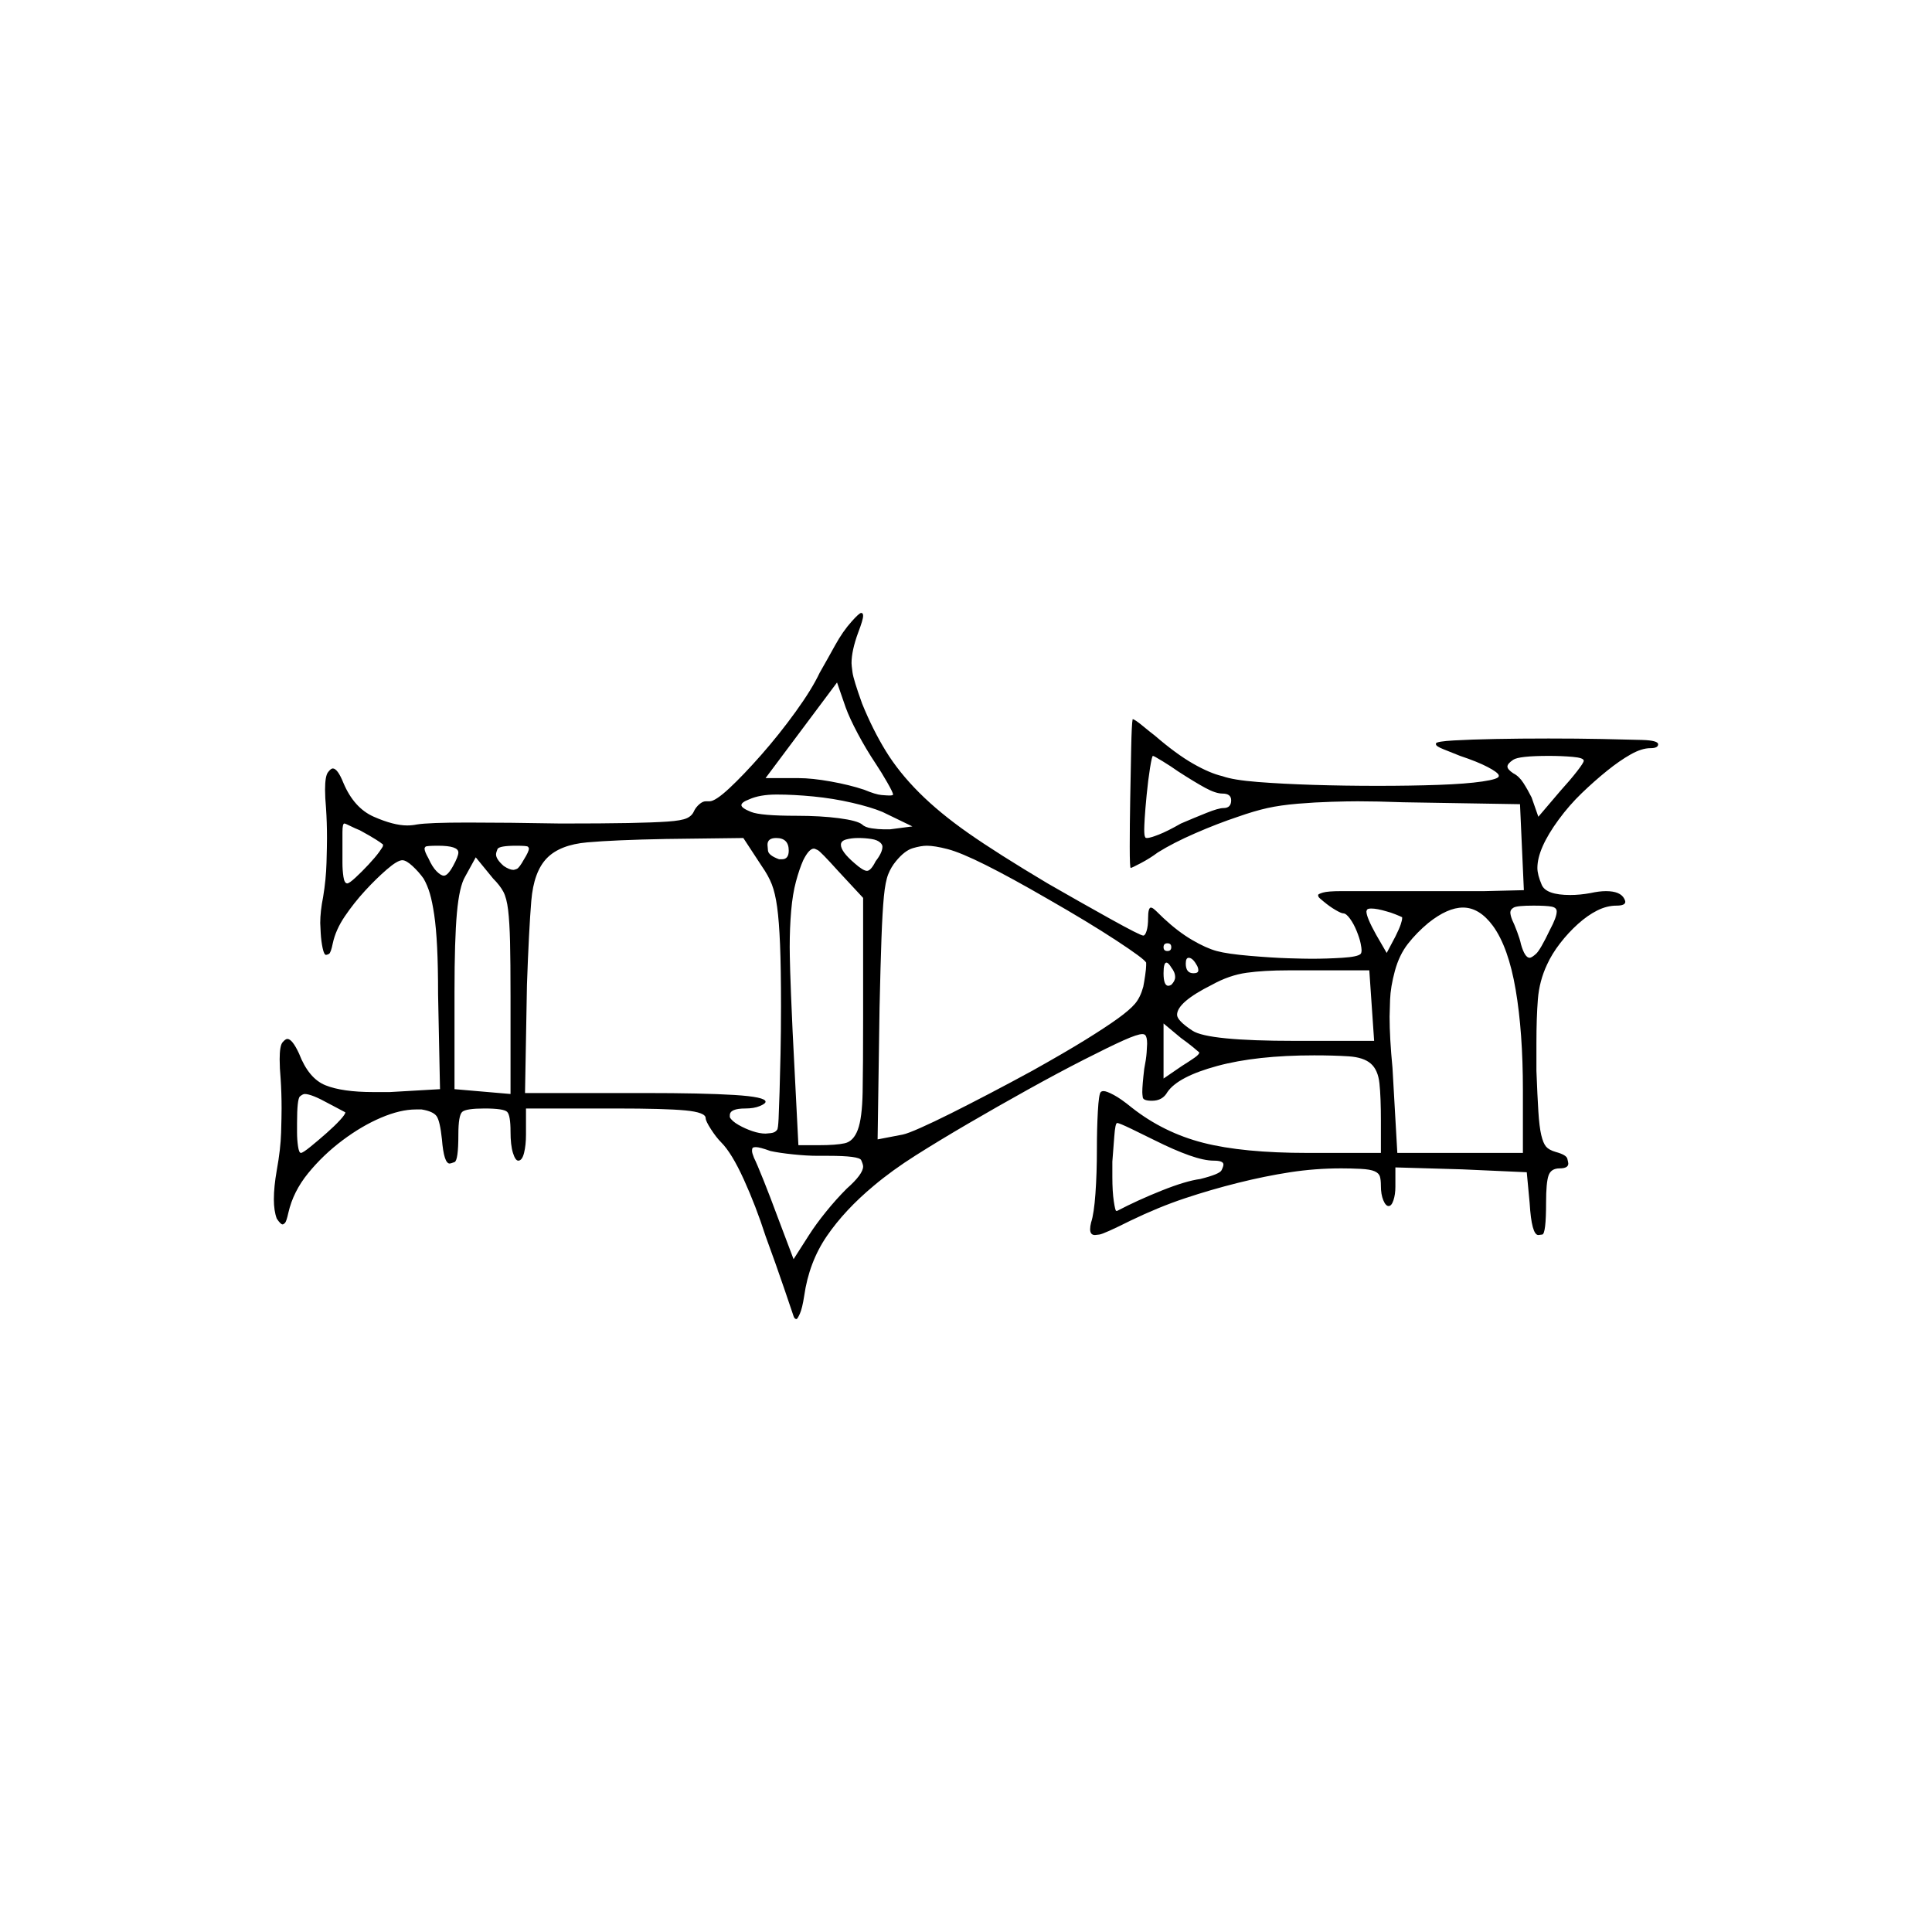 <?xml version="1.0" encoding="UTF-8" standalone="no"?>
<svg
   width="2000"
   height="2000"
   version="1.1"
   id="svg1"
   sodipodi:docname="u122C6.svg"
   inkscape:version="1.3.2 (091e20e, 2023-11-25)"
   xmlns:inkscape="http://www.inkscape.org/namespaces/inkscape"
   xmlns:sodipodi="http://sodipodi.sourceforge.net/DTD/sodipodi-0.dtd"
   xmlns="http://www.w3.org/2000/svg"
   xmlns:svg="http://www.w3.org/2000/svg">
  <defs
     id="defs1" />
  <sodipodi:namedview
     id="namedview1"
     pagecolor="#505050"
     bordercolor="#eeeeee"
     borderopacity="1"
     inkscape:showpageshadow="0"
     inkscape:pageopacity="0"
     inkscape:pagecheckerboard="0"
     inkscape:deskcolor="#505050"
     inkscape:zoom="0.379"
     inkscape:cx="1000"
     inkscape:cy="998.68074"
     inkscape:window-width="1392"
     inkscape:window-height="1212"
     inkscape:window-x="0"
     inkscape:window-y="0"
     inkscape:window-maximized="0"
     inkscape:current-layer="svg1" />
  <path
     d="m 881.5,643.5 q 8,-9 10,-9 2,0 2,3 0,4 -5,17 -7,19 -7,32 0,2 1,9.5 1,7.5 10,32.5 11,27 24.5,49 13.5,22 34.5,43 21,21 51,42 30,21 82,52 33,19 64.5,36.5 31.5,17.5 34.5,17.5 2,0 3.5,-5 1.5,-5 1.5,-13 0,-11 3,-11 0,0 1.5,0.5 1.5,0.5 11.5,10.5 15,14 29.5,22.5 14.5,8.5 25.5,11.5 11,3 34.5,5 23.5,2 40,2.5 16.5,0.5 23.5,0.5 16,0 32,-1 16,-1 19,-4 1,-1 1,-4 0,-2 -1,-7 -1,-5 -4,-12.5 -3,-7.5 -7,-13 -4,-5.5 -7,-5.5 -2,0 -8,-3.5 -6,-3.5 -12,-8.5 -5,-4 -5.5,-5 -0.5,-1 -0.5,-2 0,-1 5,-2.5 5,-1.5 19,-1.5 h 2 q 1,0 1,0 h 3 q 1,0 3,0 h 1 q 0,0 1,0 h 1 q 1,0 1,0 h 1 q 1,0 1,0 h 133 l 41,-1 -4,-89 -121,-2 q -27,-1 -47,-1 -10,0 -27,0.5 -17,0.5 -35,2 -18,1.5 -31.5,4.5 -13.5,3 -30.5,9 -21,7 -44,17 -23,10 -39,20 -8,6 -17.5,11 -9.5,5 -10.5,5 -1,0 -1,-22 0,-22 0.5,-49.5 0.5,-27.5 1,-52.5 0.5,-25 1.5,-30 0,0 0,0 2,0 10.5,7 8.5,7 12.5,10 22,19 39.5,29 17.5,10 30.5,13 11,4 36.5,6 25.5,2 57.5,3 32,1 66.5,1 34.5,0 63,-1 28.5,-1 45.5,-3.5 17,-2.5 17,-5.5 0,-1 0,-1 -1,-3 -11.5,-8.5 -10.5,-5.5 -28.5,-11.5 -10,-4 -17.5,-7 -7.5,-3 -7.5,-5 0,-1 0,-1 1,-2 18.5,-3 17.5,-1 43,-1.5 25.5,-0.5 55,-0.5 29.5,0 55,0.5 25.5,0.5 42,1 16.5,0.5 16.5,4.5 0,4 -8,4 -9,0 -20.5,6.5 -11.5,6.5 -24.5,17 -13,10.5 -26,23 -13,12.5 -24,27.5 -22,30 -22,50 0,7 4.5,17.5 4.5,10.5 29.5,10.5 10,0 21,-2 9,-2 16,-2 15,0 19,8 1,2 1,3 0,4 -9,4 -10,0 -20,5 -10,5 -20,14 -10,9 -18.5,20 -8.5,11 -13.5,22 -8,17 -9.5,36 -1.5,19 -1.5,45 0,13 0,29 1,26 2,42 1,16 3,24.5 2,8.5 5,12 3,3.5 10,5.5 11,3 12,7 1,4 1,5 0,5 -9,5 -9,0 -11.5,7.5 -2.5,7.5 -2.5,27.5 0,33 -4,33.5 -4,0.5 -4,0.5 -7,0 -9,-33 l -3,-32 -67,-3 -69,-2 v 20 q 0,8 -2,14 -2,6 -5,6 -3,0 -5.5,-6 -2.5,-6 -2.5,-15 0,-6 -1,-9.5 -1,-3.5 -5.5,-5.5 -4.5,-2 -14.5,-2.5 -10,-0.5 -20,-0.5 -27,0 -53,4 -26,4 -54,11 -28,7 -55,16 -27,9 -56,23 -28,14 -32.5,14.5 -4.5,0.5 -4.5,0.5 -5,0 -5,-6 0,-3 1,-7 3,-9 4.5,-30 1.5,-21 1.5,-46 0,-21 1,-39 1,-18 3,-20 1,-1 3,-1 3,0 10.5,4 7.5,4 18.5,13 33,26 74,36.5 41,10.5 108,10.5 h 76 v -33 q 0,-25 -1.5,-39 -1.5,-14 -9,-20.5 -7.5,-6.5 -23,-7.5 -15.5,-1 -35.5,-1 -60,0 -100.5,11 -40.5,11 -51.5,27 -5,9 -16,9 -9,0 -9.5,-3.5 -0.5,-3.5 -0.5,-5.5 0,-7 2,-24 2,-10 2.5,-17 0.5,-7 0.5,-9 0,-7 -2,-9 -1,-1 -3,-1 -5,0 -19.5,6.5 -14.5,6.5 -41,20 -26.5,13.5 -58,31 -31.5,17.5 -61.5,35 -30,17.5 -54.5,33 -24.5,15.5 -43.5,31.5 -30,25 -48.5,52 -18.5,27 -23.5,62 -2,13 -4.5,18.5 -2.5,5.5 -3.5,5.5 -2,0 -3,-3 -1,-3 -9.5,-28 -8.5,-25 -19.5,-55 -10,-31 -22.5,-58.5 -12.5,-27.5 -23.5,-38.5 -5,-5 -10.5,-13.5 -5.5,-8.5 -5.5,-11.5 0,-6 -21,-8 -21,-2 -72,-2 h -93 v 27 q 0,11 -2,19 -2,8 -6,8 -3,0 -5.5,-8 -2.5,-8 -2.5,-22 0,-17 -3.5,-20.5 -3.5,-3.5 -23.5,-3.5 -19,0 -23,3.5 -4,3.5 -4,23.5 0,27 -4,28.5 -4,1.5 -5,1.5 -6,0 -8,-25 -2,-19 -5.5,-24 -3.5,-5 -15.5,-7 -3,0 -6,0 -16,0 -36,8.5 -20,8.5 -40,23.5 -20,15 -35.5,34 -15.5,19 -20.5,41 -2,9 -3.5,10.5 -1.5,1.5 -2.5,1.5 -2,0 -6,-6 -3,-8 -3,-20 0,-13 3,-30 4,-22 4.5,-39 0.5,-17 0.5,-25 0,-16 -1,-31 -1,-11 -1,-20 0,-14 3,-17.5 3,-3.5 5,-3.5 5,0 12,15 10,26 27.5,33 17.5,7 49.5,7 8,0 17,0 l 52,-3 -2,-98 q 0,-29 -1,-49 -1,-20 -3,-33.5 -2,-13.5 -4.5,-22 -2.5,-8.5 -6.5,-15.5 -5,-7 -11.5,-13 -6.5,-6 -10.5,-6 -5,0 -16,9.5 -11,9.5 -22.5,22 -11.5,12.5 -21,26.5 -9.5,14 -12.5,28 -2,10 -4,11 -2,1 -3,1 -2,0 -3.5,-7 -1.5,-7 -2,-15.5 -0.5,-8.5 -0.5,-10.5 0,-12 3,-27 3,-18 3.5,-35.5 0.5,-17.5 0.5,-25.5 0,-16 -1,-31 -1,-11 -1,-19 0,-14 3,-18 3,-4 5,-4 5,0 11,15 11,26 31.5,35 20.5,9 34.5,9 5,0 10,-1 12,-2 53,-2 41,0 96,1 44,0 70,-0.5 26,-0.5 40.5,-1.5 14.5,-1 20,-3.5 5.5,-2.5 7.5,-7.5 2,-4 5.5,-7 3.5,-3 6.5,-3 1,0 2,0 1,0 2,0 6,0 20.5,-13.5 14.5,-13.5 33,-34.5 18.5,-21 35.5,-44.5 17,-23.5 25,-40.5 8,-14 16,-28.5 8,-14.5 17,-24.5 z m 25,147 q -10,-15 -18.5,-31 -8.5,-16 -12.5,-27 l -9,-26 -74,99 h 34 q 14,0 33.5,3.5 19.5,3.5 34.5,8.5 12,5 18,5.5 6,0.5 8,0.5 4,0 4,-1 0,-2 -6,-12.5 -6,-10.5 -12,-19.5 z m 313,8 q -7,-5 -16,-10.5 -9,-5.5 -10,-5.5 -1,0 -3,12.5 -2,12.5 -3.5,28 -1.5,15.5 -2,24 -0.5,8.5 -0.5,11.5 0,7 1,8 0,1 2,1 3,0 12,-3.5 9,-3.5 23,-11.5 14,-6 26.5,-11 12.5,-5 17.5,-5 8,0 8,-8 0,-7 -9,-7 -7,0 -18,-6 -11,-6 -28,-17 z m 420,-11 q 0,-3 -11.5,-4 -11.5,-1 -24.5,-1 -31,0 -37,4 -6,4 -6,7 0,3 6,7 6,3 10.5,10 4.5,7 8.5,15 l 7,20 23,-27 q 10,-11 17,-20 7,-9 7,-11 z m -726,53 q -12,-5 -31.5,-9.5 -19.5,-4.5 -40,-6.5 -20.5,-2 -38,-2 -17.5,0 -28.5,5 -8,3 -8,6 0,3 10,7 10,4 47,4 25,0 44,2.5 19,2.5 24,6.5 3,3 10,4 7,1 12,1 3,0 7,0 l 23,-3 z m -541,19 q -5,-2 -10,-4.5 -5,-2.5 -6,-2.5 -2,0 -2,9 v 1 q 0,0 0,1 v 1 q 0,1 0,2 0,1 0,2 v 1 q 0,0 0,0 v 1 q 0,0 0,1 v 11 q 0,0 0,1 0,5 0,10 0,7 1,14 1,7 4,7 2,0 8.5,-6 6.5,-6 13.5,-13.5 7,-7.5 11,-13 4,-5.5 4,-6.5 0,-2 -1,-2 -1,-1 -6.5,-4.5 -5.5,-3.5 -16.5,-9.5 z m 539,13 q -3,-3 -9.5,-4 -6.5,-1 -13.5,-1 -7,0 -12.5,1.5 -5.5,1.5 -5.5,5.5 0,7 14,19 9,8 13,8 4,0 9,-10 7,-9 7,-15 0,-2 -2,-4 z m -95,8 q 0,-13 -13,-13 -9,0 -9,7 0,1 0.5,6 0.5,5 11.5,9 2,0 3,0 7,0 7,-9 z m -47,-13 -80,1 q -53,1 -81.5,3.5 -28.5,2.5 -42,16.5 -13.5,14 -16,44 -2.5,30 -4.5,87 l -2,112 h 124 q 60,0 92.5,2 32.5,2 32.5,7 0,2 -6,4.5 -6,2.5 -15,2.5 -16,0 -16,7 0,1 0,2 2,4 9,8 7,4 14.5,6.5 7.5,2.5 13.5,2.5 1,0 5.5,-0.5 4.5,-0.5 6.5,-3.5 1,-1 1.5,-11.5 0.5,-10.5 1,-27.5 0.5,-17 1,-39.5 0.5,-22.5 0.5,-49.5 0,-39 -1,-63.5 -1,-24.5 -3,-39 -2,-14.5 -5.5,-23.5 -3.5,-9 -10.5,-19 z m 315,63 q -38,-22 -64,-35 -26,-13 -39.5,-16.5 -13.5,-3.5 -21.5,-3.5 -6,0 -14.5,2.5 -8.5,2.5 -17.5,13.5 -5,6 -8,13.5 -3,7.5 -4.5,23 -1.5,15.5 -2.5,43 -1,27.5 -2,72.5 l -2,136 26,-5 q 5,-1 18.5,-7 13.5,-6 31.5,-15 18,-9 40,-20.5 22,-11.5 44,-23.5 34,-19 55,-32 21,-13 33.5,-22 12.5,-9 18,-15.5 5.5,-6.5 8.5,-17.5 1,-5 2,-12 1,-7 1,-10 0,-2 0,-3 -2,-4 -31,-23 -29,-19 -71,-43 z m -542,-41 q 5,-8 5,-11 0,-1 -1,-2 -1,-1 -12,-1 -18,0 -19.5,3.5 -1.5,3.5 -1.5,5.5 0,5 8,12 6,4 10,4 1,0 3.5,-1 2.5,-1 7.5,-10 z m -68,-7 q 0,-7 -21,-7 -12,0 -13,1 -1,1 -1,2 0,3 4,10 4,9 8.5,13.5 4.5,4.5 7.5,4.5 4,0 9.5,-10 5.5,-10 5.5,-14 z m 419,47 -26,-28 q -18,-20 -21,-21.5 -3,-1.5 -4,-1.5 -5,0 -11,12 -4,9 -7.5,22 -3.5,13 -5,30.5 -1.5,17.5 -1.5,37.5 0,7 0.5,25 0.5,18 2.5,62 l 6,118 h 21 q 18,0 27,-2 9,-2 13.5,-14 4.5,-12 5,-39 0.5,-27 0.5,-77 z m -365,102 q 0,-36 -0.5,-56.5 -0.5,-20.5 -2,-33 -1.5,-12.5 -5,-19 -3.5,-6.5 -10.5,-13.5 l -18,-22 -11,20 q -6,10 -8.5,37.5 -2.5,27.5 -2.5,81.5 v 101 l 58,5 z m 1076,-69 q 7,-13 7,-19 0,-4 -5.5,-5 -5.5,-1 -18.5,-1 -17,0 -20.5,2 -3.5,2 -3.5,5 0,3 2,8 2,4 5,12 3,8 4,13 4,14 9,14 2,0 6.5,-4 4.5,-4 14.5,-25 z m -59,-4 q -14,-19 -31,-19 -16,0 -36,16 -12,10 -21,21.5 -9,11.5 -13.5,28 -4.5,16.5 -5,30 -0.5,13.5 -0.5,17.5 0,22 3,53 l 5,88 h 130 v -65 q 0,-60 -7.5,-104 -7.5,-44 -23.5,-66 z m -94,-9 q -2,-1 -7,-3 -5,-2 -9,-3 -10,-3 -16,-3 -4,0 -4.5,1.5 -0.5,1.5 -0.5,1.5 0,6 10,24 l 11,19 9,-17 q 4,-8 5.5,-12.5 1.5,-4.5 1.5,-6.5 z m -239,31 q 0,-4 -4,-4 -4,0 -4,4 0,4 4,4 4,0 4,-4 z m 26,18 q -4,-7 -8,-7 -3,0 -3,6 0,10 8,10 5,0 5,-3 0,-3 -2,-6 z m -26,3 q -3,-5 -5,-5 -3,0 -3,11 0,13 5,13 1,0 3,-1 4,-4 4,-8 0,-5 -4,-10 z m 205,3 h -66 q -9,0 -18,0 -25,0 -43,2.5 -18,2.5 -36,12.5 -36,18 -36,31 0,6 16,16.5 16,10.5 106,10.5 h 82 z m -176,85 q -1,-1 -6.5,-5.5 -5.5,-4.5 -12.5,-9.5 l -18,-15 v 57 l 19,-13 q 8,-5 13,-8.5 5,-3.5 5,-5.5 z m -901,53 q -18,-10 -25,-10 -2,0 -5,2.5 -3,2.5 -3,27.5 0,5 0,10 0,7 1,14 1,7 3,7 2,0 10,-6.5 8,-6.5 16.5,-14 8.5,-7.5 14,-13.5 5.5,-6 5.5,-8 0,0 0,0 -2,-1 -7.5,-4 -5.5,-3 -9.5,-5 z m 855,38 q -12,-6 -24.5,-12 -12.5,-6 -14.5,-6 -2,0 -3,14 -1,14 -2,26 0,9 0,16 0,15 1.5,25 1.5,10 2.5,10 1,0 1,0 21,-11 46,-21 25,-10 40,-12 20,-5 22,-9 2,-4 2,-6 0,-4 -10,-4 -10,0 -25.5,-5.5 -15.5,-5.5 -35.5,-15.5 z m -338,16 q -5,0 -11,0 -11,0 -25.5,-1.5 -14.5,-1.5 -23.5,-3.5 -11,-4 -15,-4 -2,0 -3,0.5 -1,0.5 -1,3.5 0,2 2,7 3,6 10,23.5 7,17.5 14,36.5 l 17,45 16,-25 q 7,-11 17.5,-24 10.5,-13 21.5,-24 17,-15 17,-23 0,-2 -2,-6.5 -2,-4.5 -34,-4.5 z"
     id="path1" />
</svg>
